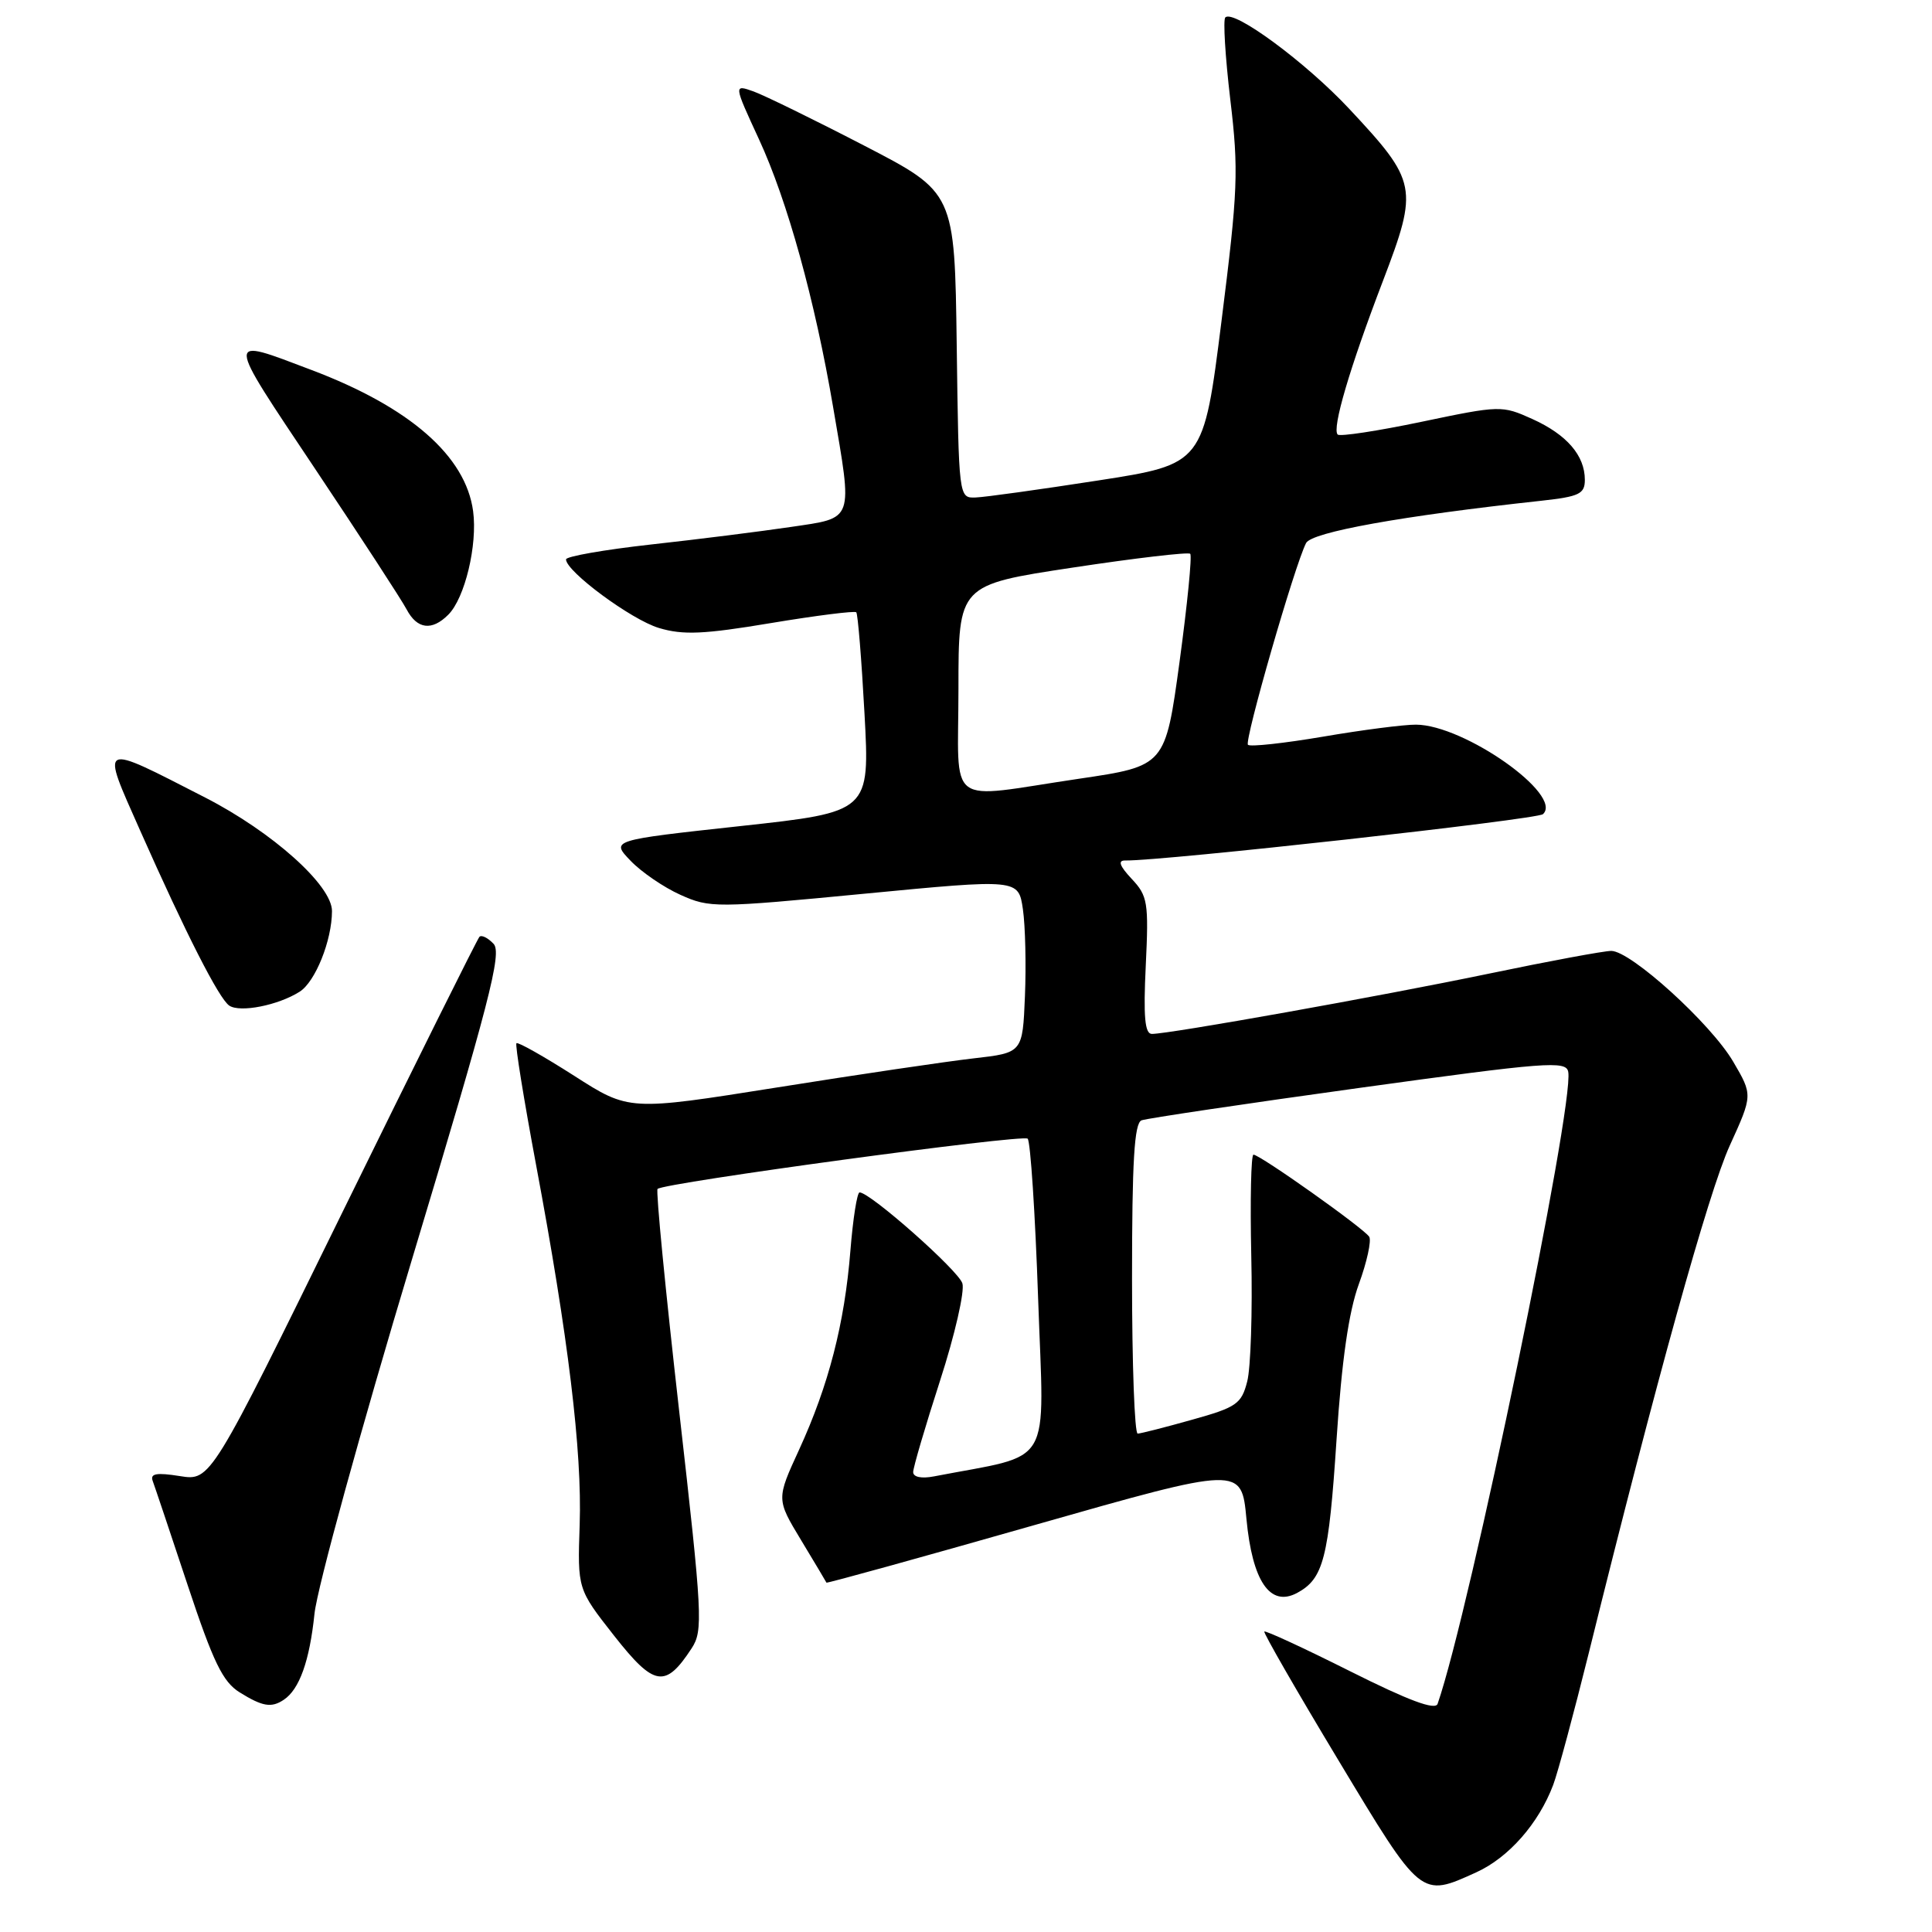 <?xml version="1.0" encoding="UTF-8" standalone="no"?>
<!DOCTYPE svg PUBLIC "-//W3C//DTD SVG 1.1//EN" "http://www.w3.org/Graphics/SVG/1.1/DTD/svg11.dtd" >
<svg xmlns="http://www.w3.org/2000/svg" xmlns:xlink="http://www.w3.org/1999/xlink" version="1.1" viewBox="0 0 256 256">
 <g >
 <path fill="currentColor"
d=" M 195.62 248.09 C 199.91 246.14 203.88 241.62 205.81 236.50 C 206.43 234.85 208.55 226.97 210.53 219.00 C 219.43 183.03 226.39 157.97 229.20 151.80 C 232.25 145.10 232.25 145.10 229.66 140.68 C 226.70 135.63 216.09 126.00 213.50 126.00 C 212.54 126.00 205.26 127.35 197.30 129.01 C 182.83 132.02 154.98 137.00 152.63 137.00 C 151.70 137.00 151.49 134.74 151.82 127.95 C 152.22 119.57 152.08 118.71 149.95 116.45 C 148.36 114.75 148.09 114.01 149.08 114.02 C 154.00 114.10 203.68 108.59 204.45 107.88 C 207.20 105.35 194.01 96.05 187.62 96.02 C 186.04 96.01 180.50 96.72 175.32 97.61 C 170.13 98.49 165.65 98.98 165.36 98.69 C 164.85 98.18 171.53 74.96 173.06 71.96 C 173.80 70.51 185.75 68.36 204.25 66.35 C 209.26 65.80 210.00 65.45 210.00 63.58 C 210.00 60.35 207.60 57.58 203.04 55.52 C 199.01 53.70 198.77 53.71 188.36 55.89 C 182.54 57.11 177.54 57.87 177.25 57.58 C 176.47 56.80 178.82 48.79 183.26 37.19 C 187.96 24.87 187.80 24.07 178.77 14.41 C 173.00 8.24 163.46 1.21 162.36 2.31 C 162.05 2.62 162.35 7.51 163.02 13.19 C 164.14 22.57 164.04 25.21 161.86 42.50 C 159.47 61.50 159.47 61.50 145.48 63.67 C 137.79 64.86 130.50 65.88 129.27 65.92 C 127.04 66.00 127.04 65.97 126.77 45.75 C 126.50 25.50 126.50 25.50 114.50 19.29 C 107.90 15.87 101.31 12.65 99.86 12.12 C 97.21 11.18 97.21 11.18 100.57 18.46 C 104.33 26.59 107.98 39.77 110.39 53.93 C 113.01 69.25 113.25 68.57 104.75 69.83 C 100.76 70.42 92.44 71.47 86.25 72.15 C 80.06 72.84 75.00 73.73 75.00 74.12 C 75.00 75.72 83.66 82.12 87.31 83.21 C 90.50 84.17 93.25 84.05 102.15 82.56 C 108.16 81.56 113.25 80.92 113.46 81.13 C 113.67 81.34 114.16 87.38 114.55 94.55 C 115.26 107.59 115.26 107.59 98.10 109.46 C 80.94 111.33 80.94 111.33 83.54 114.04 C 84.97 115.54 87.95 117.58 90.16 118.57 C 94.05 120.32 94.83 120.32 114.56 118.42 C 134.95 116.46 134.95 116.46 135.54 120.48 C 135.86 122.69 135.98 127.88 135.81 132.00 C 135.50 139.50 135.50 139.50 129.00 140.24 C 125.42 140.65 113.69 142.38 102.92 144.10 C 83.35 147.21 83.35 147.21 76.07 142.54 C 72.06 139.98 68.63 138.04 68.43 138.23 C 68.24 138.43 69.41 145.67 71.03 154.34 C 75.29 177.09 77.14 192.30 76.81 202.03 C 76.52 210.56 76.52 210.56 81.38 216.75 C 86.69 223.50 88.16 223.74 91.64 218.42 C 93.18 216.07 93.08 214.11 89.99 186.94 C 88.18 171.00 86.89 157.77 87.13 157.54 C 87.94 156.73 135.50 150.27 136.17 150.88 C 136.54 151.22 137.17 160.79 137.56 172.15 C 138.35 194.95 139.77 192.54 123.75 195.63 C 122.10 195.95 121.00 195.72 121.00 195.06 C 121.00 194.46 122.60 189.01 124.56 182.95 C 126.52 176.90 127.85 171.09 127.52 170.05 C 126.97 168.32 115.31 158.00 113.90 158.00 C 113.57 158.00 113.02 161.49 112.68 165.75 C 111.91 175.38 109.80 183.56 105.89 192.08 C 102.87 198.65 102.87 198.65 106.15 204.08 C 107.95 207.06 109.46 209.59 109.51 209.71 C 109.55 209.82 121.94 206.40 137.04 202.09 C 164.50 194.27 164.50 194.27 165.16 201.26 C 165.94 209.53 168.29 212.98 171.86 211.08 C 175.37 209.19 176.06 206.55 177.10 190.73 C 177.79 180.24 178.71 173.84 180.05 170.16 C 181.13 167.22 181.74 164.39 181.43 163.88 C 180.75 162.78 166.96 153.00 166.09 153.00 C 165.77 153.00 165.64 159.03 165.80 166.40 C 165.97 173.78 165.73 181.28 165.26 183.06 C 164.50 186.03 163.84 186.48 157.96 188.12 C 154.41 189.12 151.16 189.95 150.75 189.96 C 150.34 189.98 150.00 180.76 150.00 169.47 C 150.00 153.85 150.30 148.82 151.26 148.45 C 151.96 148.19 164.90 146.26 180.01 144.17 C 204.96 140.72 207.53 140.52 207.80 142.03 C 208.61 146.51 194.77 213.45 190.49 225.77 C 190.18 226.65 186.66 225.34 178.92 221.46 C 172.80 218.39 167.67 216.02 167.53 216.19 C 167.39 216.36 171.80 224.04 177.35 233.25 C 188.38 251.58 188.22 251.45 195.62 248.09 Z  M 37.60 225.23 C 39.68 223.85 41.02 220.08 41.67 213.84 C 42.03 210.39 47.82 189.34 54.54 167.04 C 64.86 132.76 66.54 126.28 65.40 125.06 C 64.65 124.27 63.82 123.85 63.53 124.13 C 63.25 124.42 55.12 140.76 45.46 160.45 C 27.91 196.24 27.91 196.24 23.84 195.59 C 20.74 195.10 19.88 195.25 20.23 196.22 C 20.49 196.92 22.58 203.14 24.86 210.02 C 28.26 220.26 29.52 222.86 31.76 224.25 C 34.79 226.13 35.96 226.33 37.60 225.23 Z  M 39.70 131.41 C 41.78 130.10 43.98 124.62 43.99 120.73 C 44.01 117.33 36.10 110.25 27.19 105.68 C 12.98 98.40 13.33 98.23 18.56 110.03 C 24.62 123.69 29.02 132.34 30.38 133.25 C 31.81 134.21 36.86 133.21 39.70 131.41 Z  M 59.40 81.45 C 61.60 79.26 63.29 72.20 62.69 67.73 C 61.71 60.42 54.30 53.95 41.29 49.03 C 29.76 44.67 29.74 44.13 41.75 62.12 C 47.77 71.13 53.23 79.51 53.88 80.75 C 55.27 83.38 57.23 83.63 59.40 81.45 Z  M 127.00 91.25 C 127.00 77.50 127.00 77.50 142.13 75.21 C 150.44 73.95 157.46 73.13 157.71 73.38 C 157.97 73.64 157.33 80.07 156.30 87.67 C 154.41 101.50 154.41 101.50 142.96 103.19 C 125.05 105.84 127.00 107.30 127.00 91.25 Z "/>
</g>
</svg>
